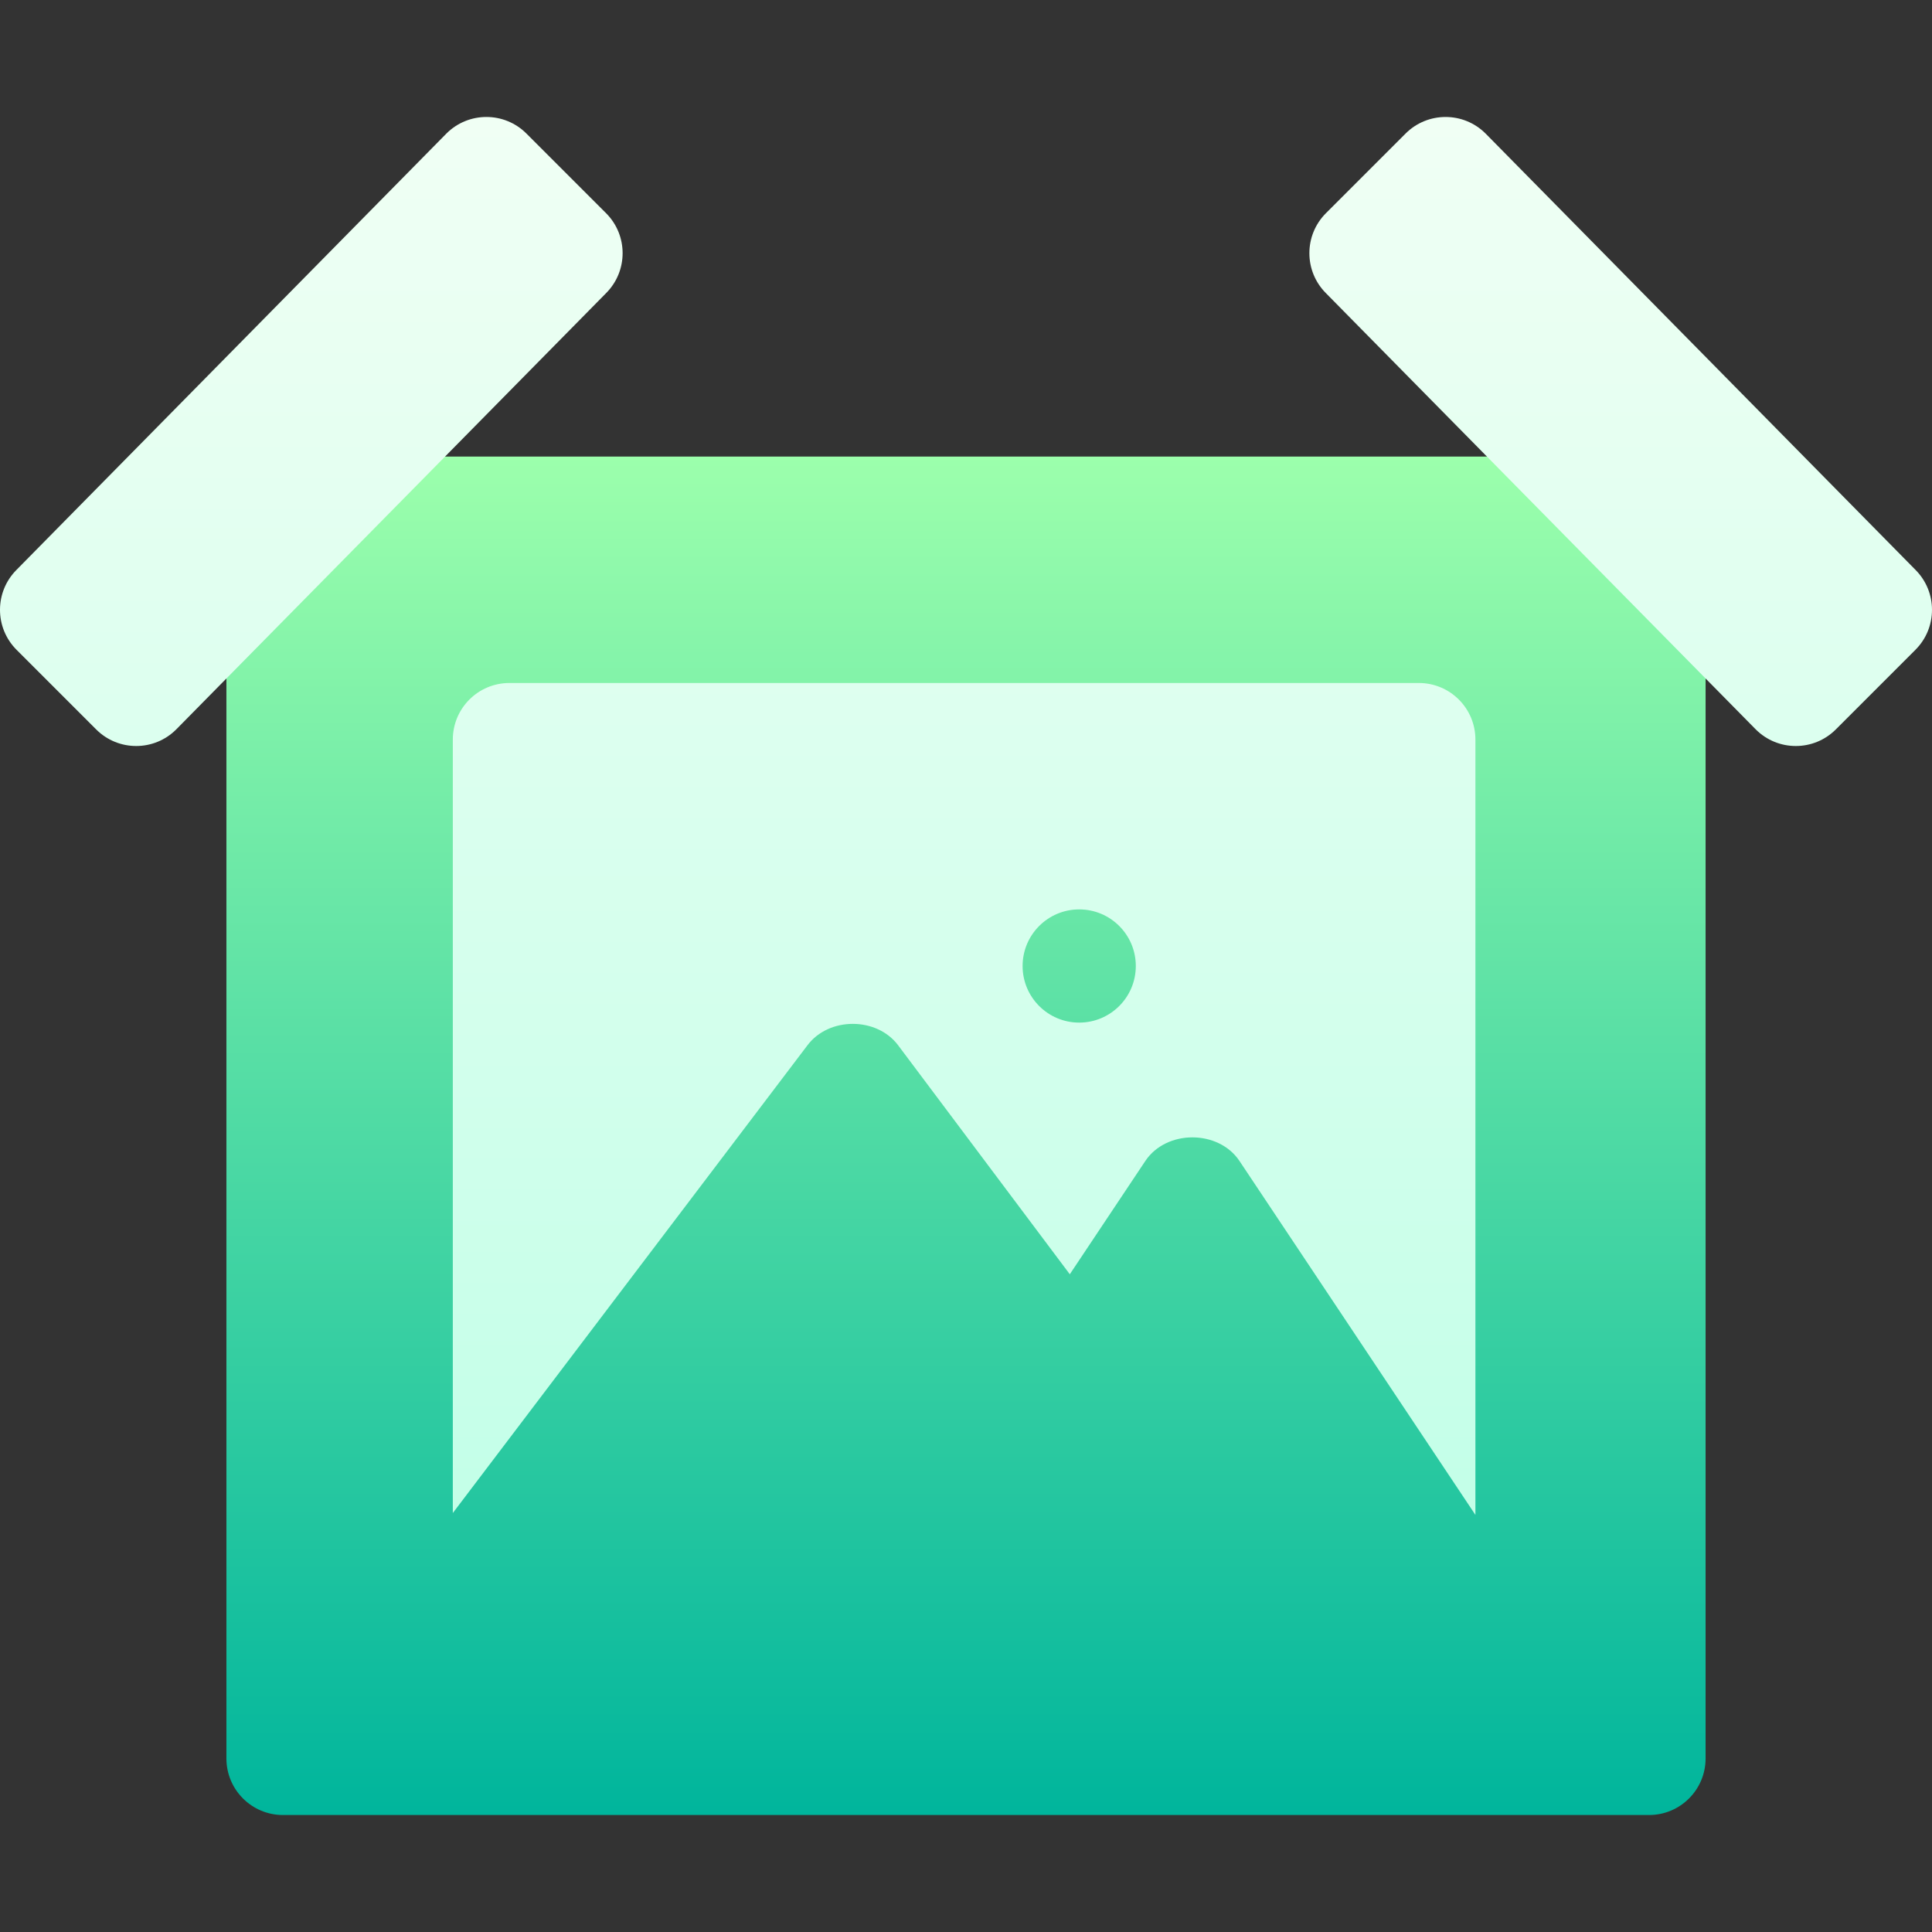 <svg id="Capa_1" enable-background="new 0 0 512 512" height="512" viewBox="0 0 512 512" width="512" xmlns="http://www.w3.org/2000/svg" xmlns:xlink="http://www.w3.org/1999/xlink"><rect x="0" y="0" width="512" height="512" fill="#333333" stroke="none"/><linearGradient id="SVGID_1_" gradientUnits="userSpaceOnUse" x1="256" x2="256" y1="481" y2="121"><stop offset="0" stop-color="#00b59c"/><stop offset="1" stop-color="#9cffac"/></linearGradient><linearGradient id="SVGID_2_" gradientUnits="userSpaceOnUse" x1="256" x2="256" y1="401.47" y2="31"><stop offset="0" stop-color="#c3ffe8"/><stop offset=".997" stop-color="#f0fff4"/></linearGradient><g><g><g><path d="m437 121h-362c-8.291 0-15 6.709-15 15v330c0 8.291 6.709 15 15 15h362c8.291 0 15-6.709 15-15v-330c0-8.291-6.709-15-15-15z" fill="url(#SVGID_1_)"/></g></g><g><g><path d="m376 181h-241c-8.291 0-15 6.709-15 15v204.97l93.988-123.964c5.684-7.559 18.34-7.559 24.023 0l45.498 60.688 20.01-30.015c5.566-8.35 19.395-8.35 24.961 0l62.52 93.791v-205.47c0-8.291-6.709-15-15-15zm-90 90c-8.284 0-15-6.716-15-15 0-8.286 6.716-15 15-15s15 6.714 15 15c0 8.284-6.716 15-15 15zm221.605-120-113.906-115.605c-5.859-5.859-15.352-5.859-21.211 0l-21.094 21.094c-5.859 5.859-5.859 15.352 0 21.211l113.906 115.605c5.86 5.859 15.352 5.859 21.211 0l21.094-21.094c5.86-5.859 5.86-15.352 0-21.211zm-347-94.512-21.094-21.094c-5.859-5.859-15.352-5.859-21.211 0l-113.905 115.606c-5.859 5.859-5.859 15.352 0 21.211l21.094 21.094c5.859 5.859 15.351 5.859 21.211 0l113.905-115.606c5.86-5.859 5.86-15.351 0-21.211z" fill="url(#SVGID_2_)"/></g></g></g></svg>
